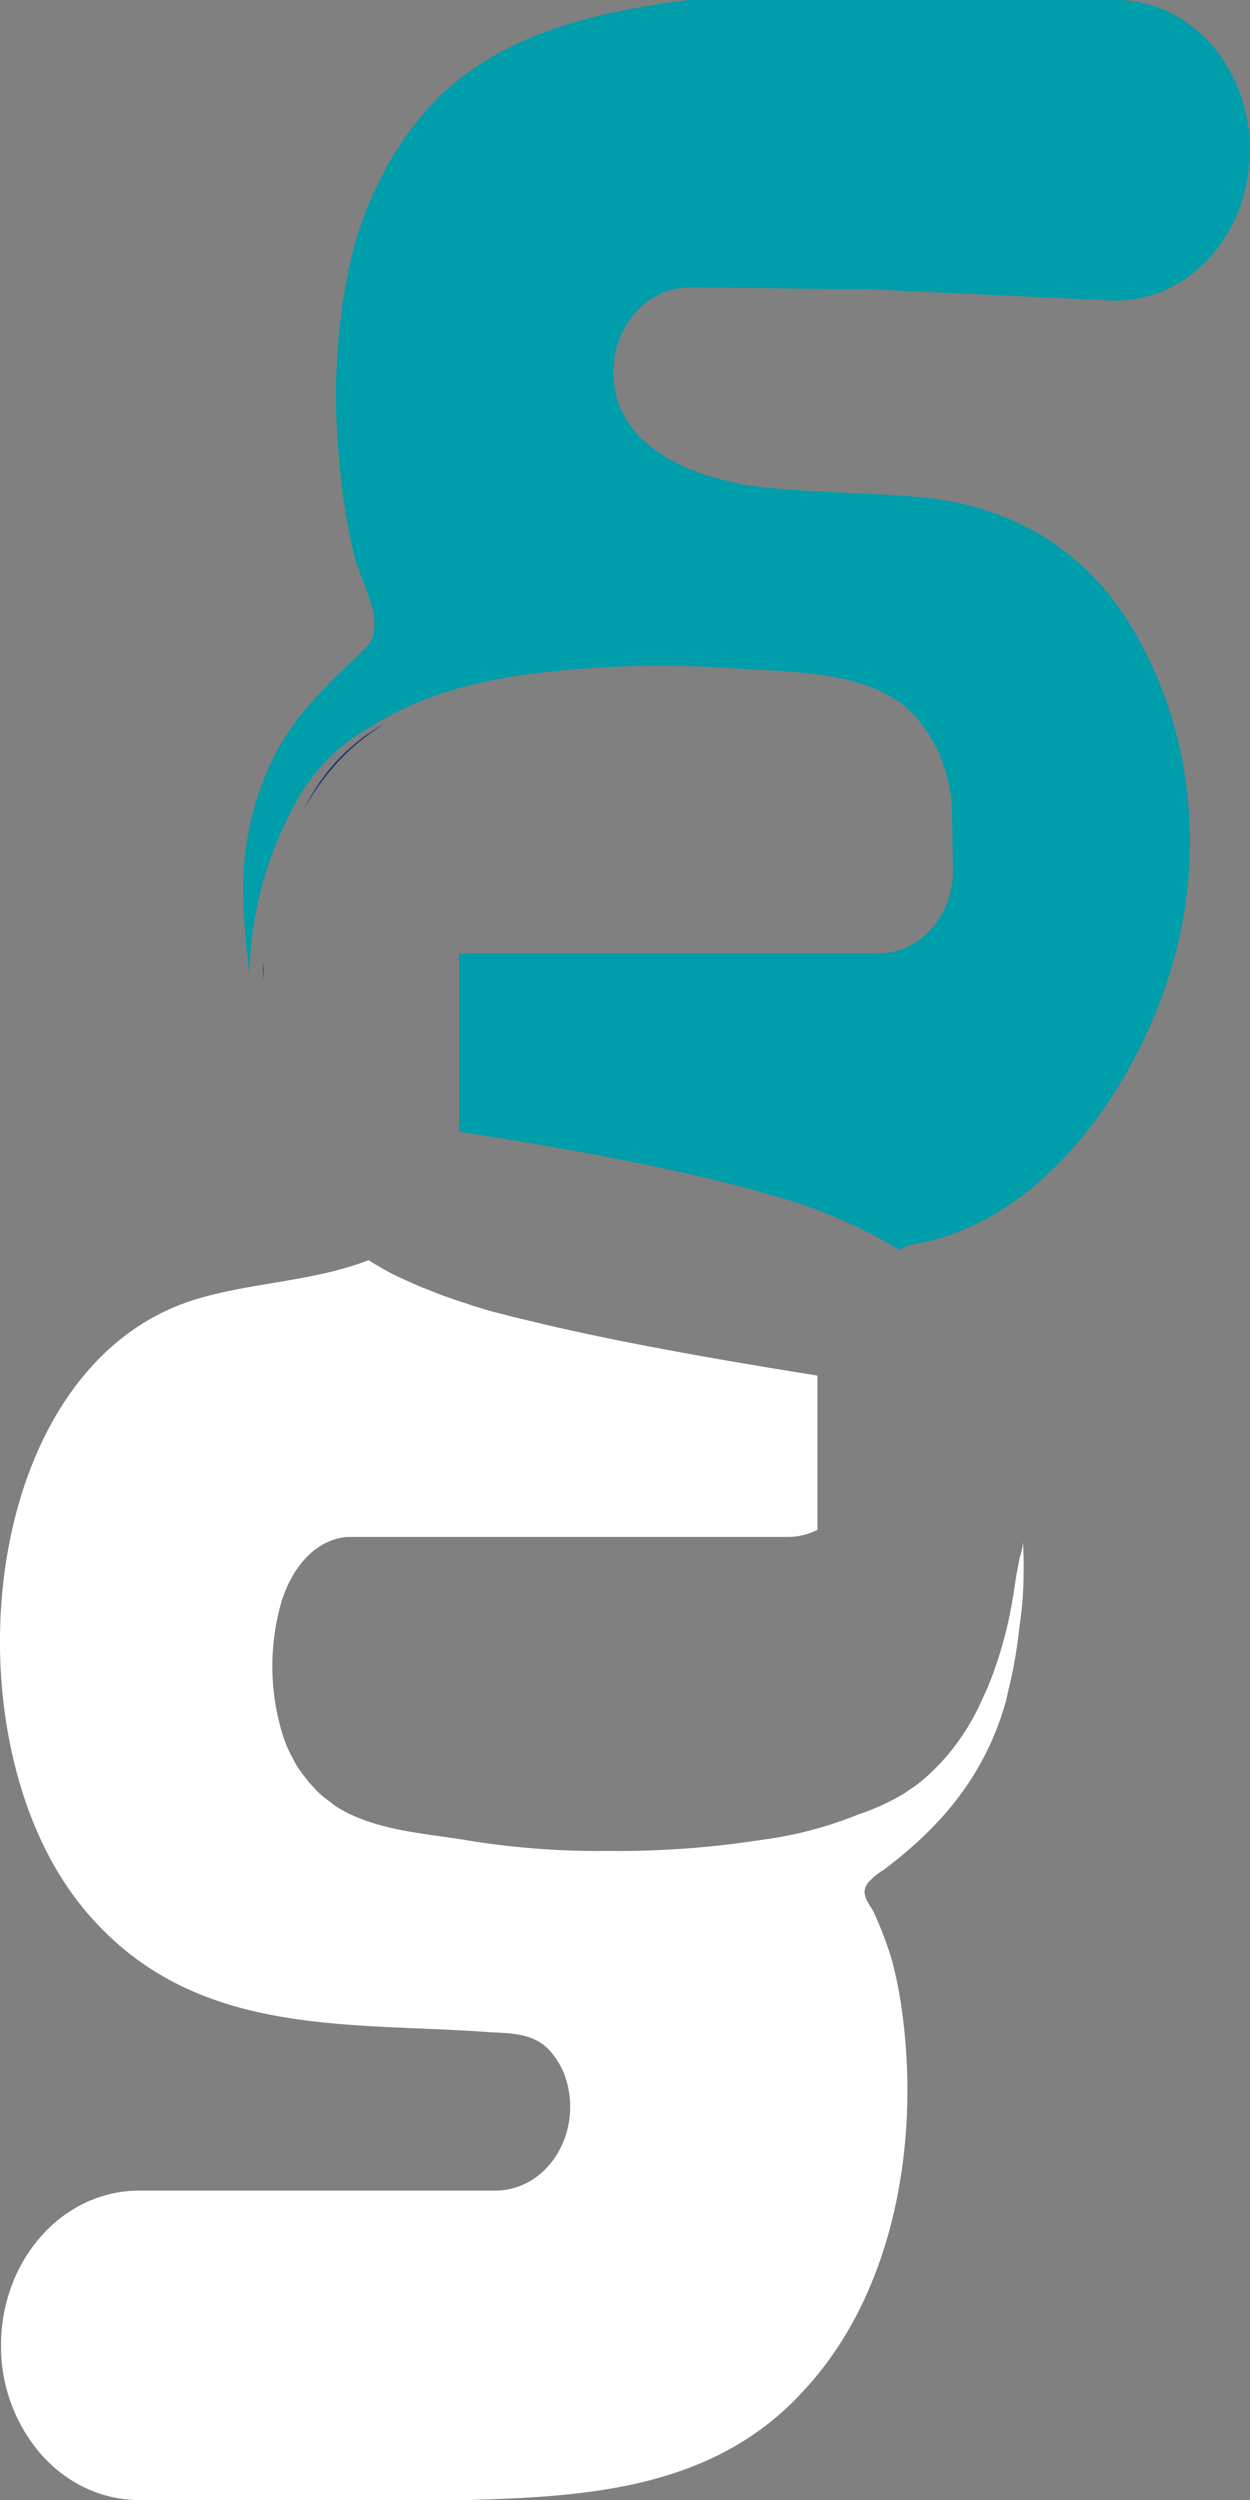 <svg xmlns="http://www.w3.org/2000/svg" width="24" height="48" fill="none"><rect width="100%" height="100%" fill="#808080" stroke="none"/><g clip-path="url(#a)"><path fill="#24346D" d="M6.798 14.328c.189-.162.388-.309.595-.439a3.644 3.644 0 0 0-1.139.971 4.113 4.113 0 0 0-.426.693c.257-.469.585-.884.97-1.225ZM5.046 18.468s0 .137.013.366c0-.064 0-.132.004-.195-.004-.059-.013-.117-.017-.171Z"/><path fill="#009DAA" d="M21.43 0h-8.217C11.47.224 9.64.625 8.34 1.947c-.812.866-1.382 1.978-1.64 3.202a12.143 12.143 0 0 0-.182 3.723c.047.617.145 1.228.292 1.825.108.444.547 1.142.313 1.605a.74.74 0 0 1-.153.186c-.6.58-1.212 1.132-1.634 1.893a5.608 5.608 0 0 0-.66 2.889c.01.423.041.845.095 1.264.004.063.013.122.017.18a7.043 7.043 0 0 1 .787-3.108c.119-.249.262-.481.426-.693a3.55 3.55 0 0 1 1.14-.971c.965-.615 2.1-.893 3.186-1.02a20.187 20.187 0 0 1 3.8-.088c1.013.073 2.49.034 3.32.79.246.239.446.53.589.857.143.327.225.683.242 1.047 0 .058.018 1.063.018 1.176 0 .21-.036.418-.108.612a1.62 1.62 0 0 1-.308.519 1.424 1.424 0 0 1-.461.347 1.29 1.29 0 0 1-.545.123h-8.06v3.425c2.235.341 4.045.694 5.43 1.06.17.043.335.092.496.136A9.705 9.705 0 0 1 17.274 24a.775.775 0 0 1 .361-.127c2.356-.445 4.17-2.928 4.882-5.373a8.26 8.26 0 0 0 .326-2.201c.032-1.618-.414-3.202-1.27-4.504-.938-1.381-2.26-2.065-3.773-2.235-.93-.108-2.682-.093-3.604-.274-1.026-.205-2.404-.746-2.421-2.142.003-.431.158-.844.43-1.148a1.384 1.384 0 0 1 1.026-.477c1.113 0 2.23.034 3.343.03l4.747.219a2.32 2.32 0 0 0 1.016-.185c.324-.138.62-.348.87-.617.25-.27.45-.593.585-.95.136-.359.206-.744.206-1.133 0-.379-.066-.754-.195-1.104a2.925 2.925 0 0 0-.556-.936 2.568 2.568 0 0 0-.834-.625A2.324 2.324 0 0 0 21.429 0Z"/><path fill="#fff" d="M19.634 30.695c-.012.19-.039.386-.065.571-.04.376-.103.748-.19 1.113-.005.023-.014.044-.018.073-.021.083-.035.171-.061.259-.409 1.41-1.256 2.381-2.335 3.191a1.255 1.255 0 0 0-.304.254c-.17.234.061.41.14.615.12.266.225.542.312.824.099.364.172.736.218 1.113.317 2.465-.174 5.202-1.744 7.017-.1.117-.204.225-.308.337-1.704 1.732-4.052 1.874-6.277 1.938h-6.36c-.698-.007-1.365-.323-1.856-.88a3.166 3.166 0 0 1-.767-2.09c0-.783.276-1.534.767-2.09.49-.557 1.158-.872 1.855-.88h6.86a1.3 1.3 0 0 0 .555-.12c.176-.08.336-.2.47-.35.135-.151.241-.33.314-.528a1.787 1.787 0 0 0 .001-1.22 1.491 1.491 0 0 0-.314-.5c-.313-.317-.752-.302-1.152-.326-2.682-.196-5.586.112-7.638-2.216a4.67 4.67 0 0 1-.195-.234c-2.587-3.24-1.97-10.36 2.234-11.624 1.095-.327 2.247-.337 3.3-.747l.117.073c.035.02.074.04.109.064.004 0 .004.005.008.005l.104.058c.06.035.117.064.182.093.037.021.075.04.113.054l.157.073c.043.02.091.04.135.059.05.024.1.045.152.063.052.02.104.04.161.064.122.049.252.098.383.141l.234.078c.035.01.07.024.104.035.056.02.113.039.174.053.117.04.239.074.36.103.153.039.31.083.466.116 1.408.352 3.295.708 5.66 1.084v2.962a1.25 1.25 0 0 1-.565.136H6.767c-.048 0-.096 0-.14.005H6.62c-.596.078-1.009.596-1.209 1.216a4.47 4.47 0 0 0 .03 2.621l.06.161c.018.044.036.083.057.127.03.063.066.122.096.186.013.02.024.042.035.064a2.209 2.209 0 0 0 .161.225l.083.107c.048.053.095.102.143.156.03.03.057.058.087.083.061.049.118.097.183.142.026.019.052.043.078.063.091.06.185.114.283.161.739.351 1.565.386 2.347.522.863.136 1.733.2 2.604.19a17.93 17.93 0 0 0 2.939-.209 7.518 7.518 0 0 0 1.886-.493c.309-.101.608-.239.89-.41.1-.073.2-.132.296-.21.466-.383.85-.878 1.126-1.449.053-.116.104-.229.157-.341a7.73 7.73 0 0 0 .491-1.732c.035-.181.052-.357.087-.537l.052-.264a.02.02 0 0 1 .005-.014c.027-.086.046-.174.056-.264.017.36.015.72-.008 1.08ZM6.967 24.301Z"/><path fill="#fff" d="M5.848 34.284a.955.955 0 0 1-.082-.108l.082.108ZM5.651 34.012a1.078 1.078 0 0 1-.074-.122c.012.02.022.041.03.063.016.019.03.038.044.059ZM6.258 34.662ZM5.423 33.584c.017.044.039.083.056.127-.017-.044-.039-.088-.056-.127ZM14.874 22.837ZM5.312 30.945v-.01a.005.005 0 0 0-.005-.004c0 .005.002.01.005.014Z"/></g><defs><clipPath id="a"><path fill="#fff" d="M0 0h24v48H0z"/></clipPath></defs></svg>